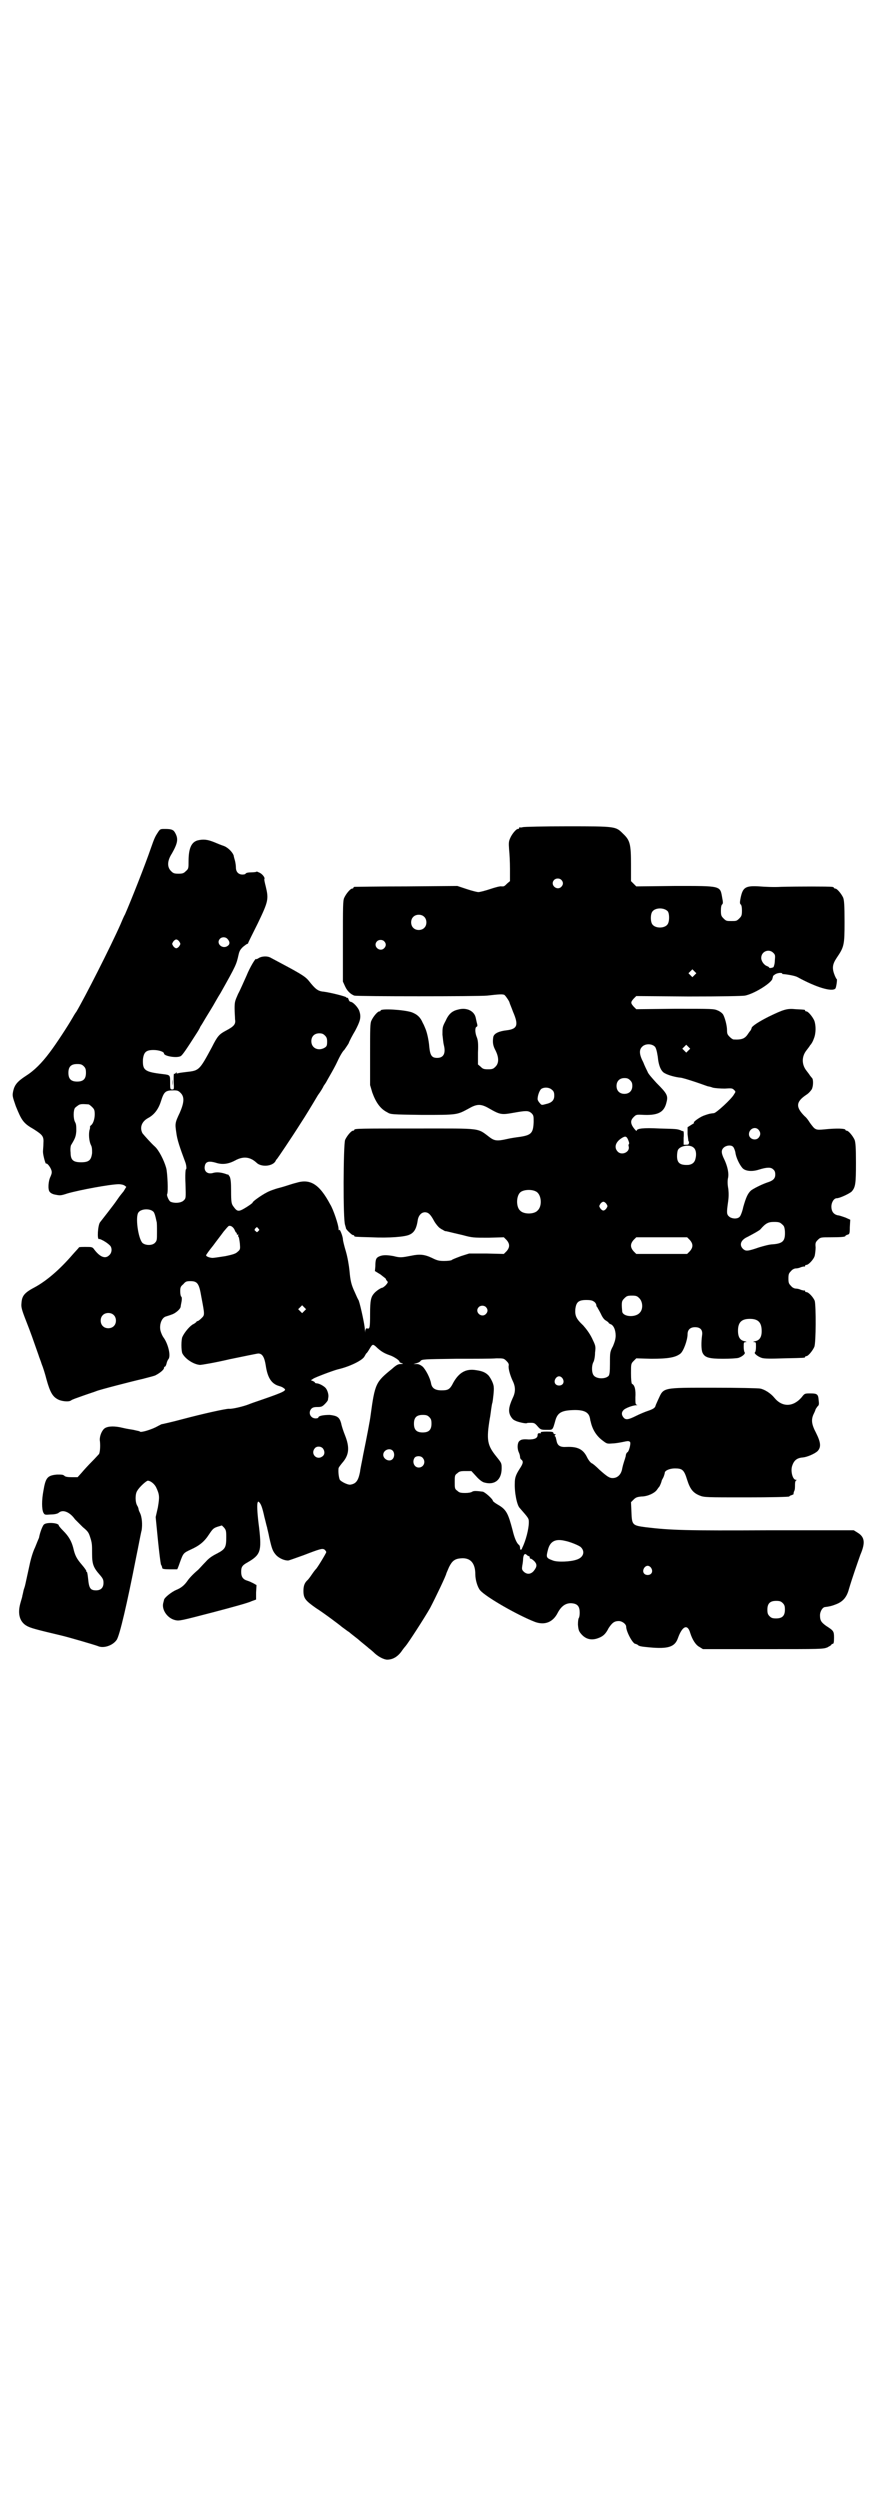 <?xml version="1.0" standalone="no"?>
<!DOCTYPE svg PUBLIC "-//W3C//DTD SVG 20010904//EN"
 "http://www.w3.org/TR/2001/REC-SVG-20010904/DTD/svg10.dtd">
<svg version="1.0" xmlns="http://www.w3.org/2000/svg"
 width="1000pt" height="2850pt" viewBox="0 0 1000 2850"
 preserveAspectRatio="xMidYMid meet">
<g transform="translate(0,2850) scale(0.5,-0.5)"
fill="#000000" stroke="none">
<path d="M1192 3814 c-3 -1 -6 -1 -7 0 0 0 -1 0 -1 -2 0 -1 -1 -2 -3 -2 -4 0
-14 -12 -18 -22 -3 -7 -3 -11 -2 -25 1 -9 2 -29 2 -44 l0 -28 -6 -5 c-3 -3 -6
-6 -7 -6 0 -1 -3 -1 -6 -1 -3 1 -14 -2 -26 -6 -12 -4 -24 -7 -27 -7 -3 0 -15
3 -27 7 l-21 7 -116 -1 c-64 0 -117 -1 -118 -1 -2 0 -3 -1 -3 -2 0 -1 -1 -2
-3 -2 -4 0 -14 -12 -18 -21 -3 -6 -3 -20 -3 -99 l0 -92 5 -11 c5 -11 13 -18
21 -21 9 -2 282 -2 303 0 26 3 37 4 40 1 4 -4 11 -15 11 -17 0 -1 4 -10 8 -21
13 -30 10 -39 -14 -42 -18 -2 -29 -7 -31 -15 -2 -12 -1 -20 5 -31 8 -16 8 -29
0 -37 -5 -5 -7 -6 -17 -6 -10 0 -12 1 -17 6 l-6 5 0 27 c1 21 0 29 -3 36 -4
10 -4 22 0 23 2 1 2 3 1 7 -1 3 -2 9 -3 13 -3 16 -21 25 -41 19 -13 -3 -21
-10 -28 -26 -7 -13 -7 -15 -7 -31 1 -9 2 -19 3 -23 5 -19 0 -30 -15 -30 -12 0
-16 5 -18 25 -1 14 -5 33 -9 42 -1 2 -3 8 -6 13 -5 12 -12 19 -25 24 -18 6
-71 9 -71 4 0 -1 -1 -2 -3 -2 -4 0 -14 -12 -18 -21 -3 -6 -3 -18 -3 -77 l0
-70 5 -17 c8 -22 18 -37 34 -45 8 -5 9 -5 80 -6 80 0 79 0 105 14 19 11 28 12
47 1 26 -15 29 -15 57 -10 28 5 33 5 40 -1 5 -5 5 -7 5 -20 -1 -25 -5 -30 -31
-34 -8 -1 -22 -3 -30 -5 -22 -5 -28 -4 -38 3 -31 23 -15 21 -167 21 -130 0
-143 0 -143 -3 0 -1 -1 -2 -3 -2 -4 0 -14 -12 -18 -21 -4 -11 -5 -183 0 -194
1 -4 2 -7 2 -7 -1 0 2 -5 9 -11 3 -3 6 -5 7 -5 2 0 3 -1 3 -2 0 -2 1 -2 38 -3
42 -2 78 1 88 6 11 5 16 14 19 35 2 9 8 16 16 16 8 0 13 -5 21 -20 4 -7 10
-14 13 -16 3 -2 6 -4 7 -4 1 -1 3 -2 5 -3 4 0 5 -1 40 -9 22 -6 25 -6 59 -6
l35 1 6 -6 c8 -9 8 -17 0 -26 l-6 -6 -40 1 -39 0 -19 -6 c-10 -4 -19 -7 -21
-9 -1 -1 -9 -2 -17 -2 -12 0 -16 1 -28 7 -17 8 -28 9 -47 5 -21 -4 -25 -5 -40
-1 -16 3 -26 3 -34 -1 -6 -3 -8 -6 -8 -22 l-1 -11 13 -8 c6 -5 12 -9 12 -10 0
-1 1 -3 3 -5 2 -2 2 -3 -3 -9 -3 -3 -7 -6 -8 -6 -3 0 -14 -7 -19 -13 -7 -8 -9
-16 -9 -46 0 -33 -1 -35 -6 -34 -3 1 -4 0 -5 -5 0 -6 0 -5 -1 3 0 9 -10 55
-14 66 -2 3 -6 12 -9 19 -8 17 -10 26 -12 49 -1 10 -4 29 -8 43 -4 13 -7 26
-7 28 0 7 -7 24 -8 22 -1 -2 -2 -1 -2 3 0 8 -12 44 -19 55 -25 47 -46 59 -78
49 -9 -2 -25 -8 -37 -11 -12 -3 -25 -8 -30 -11 -10 -5 -32 -20 -32 -23 0 -1
-7 -6 -15 -11 -18 -11 -20 -10 -30 4 -3 5 -4 9 -4 33 0 21 -1 28 -3 33 -2 3
-4 6 -4 5 -1 0 -2 0 -4 1 -11 4 -21 5 -29 3 -15 -5 -24 5 -19 19 3 7 10 8 24
4 15 -5 29 -3 44 5 18 10 34 9 49 -5 10 -10 35 -9 43 3 1 3 3 5 4 6 1 1 31 45
55 83 8 12 25 40 38 62 6 8 12 18 13 21 2 3 5 7 6 9 1 2 5 9 9 16 4 7 12 21
17 32 5 11 12 23 15 25 2 3 7 10 10 15 2 6 9 19 15 29 11 21 14 30 10 43 -2 9
-15 23 -21 23 -1 0 -3 2 -4 5 -1 3 -2 5 -3 4 -1 -1 -2 0 -2 1 -1 2 -36 11 -52
13 -13 1 -19 6 -34 25 -9 11 -22 18 -86 52 -8 5 -22 4 -29 -1 -3 -2 -5 -2 -5
-2 0 5 -14 -18 -22 -38 -6 -13 -14 -32 -19 -41 -7 -16 -8 -18 -8 -33 0 -9 1
-20 1 -25 2 -11 -2 -16 -21 -26 -15 -8 -19 -12 -32 -38 -28 -52 -29 -53 -57
-56 -8 -1 -17 -2 -20 -3 -4 -1 -4 -1 -3 1 1 2 0 1 -2 0 -1 -2 -3 -3 -4 -2 -1
0 -1 -7 -1 -17 1 -18 1 -19 -3 -19 -5 0 -5 1 -5 16 0 17 0 17 -16 19 -43 5
-47 9 -46 34 2 16 7 21 24 21 12 0 24 -4 24 -8 0 -6 29 -11 38 -6 4 2 14 17
37 53 4 6 7 12 7 12 0 1 2 4 4 7 2 3 7 12 12 20 5 8 11 18 14 23 3 5 10 18 17
29 36 64 36 65 41 87 2 9 4 12 10 18 5 4 9 7 10 7 1 0 2 1 2 2 0 1 10 21 22
45 24 50 25 55 18 84 -2 8 -4 16 -3 17 2 3 -6 13 -13 15 -3 2 -6 2 -6 1 0 0
-5 -1 -11 -1 -7 0 -12 -1 -13 -3 0 -1 -3 -2 -7 -2 -9 0 -15 6 -15 16 0 4 -1
11 -2 15 -1 4 -3 10 -3 12 -2 7 -12 18 -22 22 -6 2 -16 6 -23 9 -15 6 -24 7
-37 4 -15 -4 -21 -19 -21 -48 0 -15 0 -17 -6 -22 -5 -5 -7 -6 -17 -6 -10 0
-12 1 -17 6 -9 9 -9 23 2 40 13 23 15 33 8 46 -4 8 -8 10 -24 10 -10 0 -11 0
-16 -8 -6 -9 -8 -13 -16 -36 -13 -38 -45 -119 -59 -151 -3 -5 -7 -15 -10 -22
-23 -52 -82 -168 -101 -200 -4 -5 -8 -13 -10 -16 -8 -14 -35 -56 -51 -77 -18
-24 -35 -41 -54 -53 -20 -13 -26 -21 -29 -35 -2 -10 -2 -11 6 -34 13 -32 17
-39 40 -52 22 -14 24 -17 23 -33 0 -7 -1 -15 -1 -19 0 -8 6 -29 7 -27 2 1 6
-3 10 -10 4 -8 4 -11 0 -20 -5 -10 -6 -29 -2 -34 2 -3 7 -6 14 -7 10 -2 12 -2
27 3 28 8 98 21 117 21 4 0 10 -1 13 -3 l4 -3 -6 -10 c-4 -5 -9 -11 -11 -14
-2 -3 -5 -7 -7 -10 -4 -6 -32 -42 -36 -47 -5 -7 -7 -41 -2 -38 2 1 17 -7 24
-14 6 -5 6 -17 -1 -23 -9 -9 -21 -4 -34 13 -4 6 -6 6 -19 6 -8 0 -15 0 -16 -1
0 -1 -7 -8 -14 -16 -31 -36 -60 -60 -85 -74 -25 -13 -31 -20 -32 -37 -1 -9 0
-14 11 -42 11 -28 15 -40 28 -77 1 -4 5 -13 7 -20 3 -7 8 -23 11 -35 8 -29 14
-39 25 -45 8 -5 26 -7 31 -3 2 2 14 6 28 11 14 5 27 9 29 10 6 3 84 23 106 28
11 3 24 6 29 8 10 5 20 13 20 17 0 2 1 3 2 3 1 0 3 3 4 8 1 4 3 8 4 9 6 7 0
33 -10 48 -4 5 -7 13 -8 17 -3 13 2 28 11 32 3 1 10 3 15 5 9 3 20 13 20 18 0
1 1 6 2 11 1 6 1 11 -1 12 -1 1 -2 6 -2 12 0 9 1 11 7 16 5 6 7 7 16 7 16 0
20 -5 25 -35 8 -42 8 -42 1 -49 -4 -4 -8 -7 -9 -7 -2 0 -3 -1 -3 -2 0 0 -3 -3
-7 -5 -7 -3 -20 -18 -25 -29 -3 -6 -3 -32 0 -38 7 -13 26 -25 40 -26 4 0 34 5
68 13 34 7 63 13 65 13 9 0 14 -8 17 -27 4 -28 13 -42 30 -47 4 -1 9 -3 11 -5
8 -5 3 -8 -49 -26 -15 -5 -29 -10 -31 -11 -10 -4 -37 -11 -45 -10 -8 0 -58
-11 -107 -24 -22 -6 -45 -11 -45 -11 0 1 -5 -2 -11 -5 -12 -7 -38 -15 -40 -12
0 1 -7 2 -15 4 -19 3 -17 3 -31 6 -16 3 -30 2 -36 -4 -6 -6 -11 -19 -9 -29 1
-12 0 -23 -2 -28 -2 -2 -9 -10 -17 -18 -8 -8 -18 -19 -23 -25 l-9 -10 -13 0
c-10 0 -15 1 -17 3 -3 3 -6 3 -17 3 -22 -2 -26 -7 -31 -37 -4 -21 -4 -42 0
-50 3 -5 3 -5 17 -4 9 0 16 2 18 4 9 8 25 2 37 -15 4 -4 12 -12 18 -18 11 -9
13 -12 16 -21 5 -15 5 -18 5 -40 0 -23 3 -31 17 -47 8 -9 9 -12 9 -19 0 -11
-6 -17 -17 -17 -13 0 -16 5 -18 26 -1 9 -2 16 -3 16 -1 0 -2 1 -1 2 0 1 -4 7
-10 14 -12 14 -16 21 -20 39 -4 15 -10 26 -23 39 -6 6 -10 11 -10 12 0 6 -28
8 -34 2 -3 -3 -9 -18 -11 -30 -1 -2 -5 -12 -9 -22 -5 -10 -10 -27 -13 -42 -11
-50 -9 -43 -13 -55 -1 -4 -2 -10 -3 -13 0 -3 -3 -11 -5 -19 -6 -23 -1 -41 15
-50 9 -5 20 -8 79 -22 17 -4 75 -21 83 -24 13 -6 34 1 43 14 7 10 24 84 44
186 6 29 11 57 13 64 2 13 1 30 -4 40 -2 4 -3 7 -3 8 0 1 -1 5 -3 8 -5 8 -5
27 0 34 5 9 21 23 24 23 6 0 15 -7 19 -15 8 -17 8 -22 4 -46 l-5 -22 5 -51 c3
-30 6 -53 7 -57 2 -3 3 -7 3 -8 0 -2 4 -3 16 -3 9 0 17 0 18 0 0 -1 3 6 6 15
8 22 8 22 25 30 20 9 31 18 42 35 8 12 10 14 19 17 l10 3 5 -5 c4 -5 5 -7 5
-21 0 -24 -2 -28 -21 -38 -12 -6 -19 -11 -26 -19 -6 -6 -13 -14 -17 -18 -13
-11 -21 -20 -25 -26 -7 -10 -15 -16 -25 -20 -10 -4 -28 -18 -28 -23 0 0 -1 -4
-2 -8 -3 -15 10 -34 28 -38 9 -2 13 -1 86 18 42 11 82 22 87 25 l11 4 0 16 1
17 -7 4 c-4 2 -10 5 -14 6 -10 3 -14 9 -14 20 0 11 2 15 15 22 29 17 32 25 26
78 -4 30 -5 49 -4 56 1 5 2 5 4 3 4 -4 7 -11 12 -34 3 -11 5 -21 6 -23 0 -2 3
-12 5 -23 6 -27 8 -32 16 -41 7 -7 18 -12 27 -12 2 0 18 6 35 12 39 15 43 16
48 13 2 -2 4 -4 4 -6 0 -2 -21 -37 -24 -39 -1 -1 -5 -6 -9 -12 -4 -6 -8 -11
-9 -12 -7 -6 -10 -13 -10 -25 0 -17 4 -22 28 -39 19 -12 56 -40 58 -42 1 -1 4
-3 8 -6 4 -3 8 -6 10 -7 2 -2 11 -9 20 -16 9 -8 17 -14 18 -15 1 -1 4 -3 7 -6
3 -2 10 -8 14 -12 9 -8 21 -14 28 -14 12 0 23 6 32 18 4 6 9 12 10 13 6 7 43
64 56 87 12 23 37 75 37 79 0 0 3 7 6 14 7 14 13 19 27 20 22 2 33 -11 33 -37
0 -12 5 -29 11 -36 13 -15 84 -56 125 -72 22 -8 41 -1 52 21 9 17 21 24 36 21
10 -2 14 -8 14 -21 0 -6 -1 -11 -2 -12 -1 -1 -2 -7 -2 -15 1 -12 2 -15 7 -21
10 -12 23 -16 39 -10 11 4 17 9 24 23 8 12 13 16 23 16 8 0 17 -7 17 -13 0
-11 15 -39 21 -39 1 0 3 -1 5 -2 3 -3 5 -4 27 -6 43 -4 58 1 65 21 10 28 22
33 28 12 5 -16 13 -28 21 -32 l8 -5 137 0 c134 0 137 0 147 4 5 3 9 5 9 6 0 1
1 2 3 2 2 0 3 3 3 14 0 15 -1 16 -18 27 -11 8 -14 12 -14 24 0 9 6 19 12 19 8
1 14 2 24 6 16 6 25 16 30 35 8 27 19 58 26 78 12 28 10 41 -7 51 l-8 5 -191
0 c-192 -1 -226 0 -284 7 -30 4 -31 5 -32 35 l-1 22 6 6 c5 5 8 6 18 7 13 0
29 7 35 15 2 3 5 7 6 8 1 2 4 8 5 13 0 1 2 4 4 8 2 5 3 9 3 10 0 5 11 10 23
10 17 0 21 -3 28 -26 7 -22 14 -30 29 -36 10 -4 15 -4 107 -4 53 0 97 1 97 2
0 1 2 2 5 3 3 1 5 2 5 3 -1 0 0 3 1 6 2 3 2 9 2 15 0 6 1 9 3 10 2 0 1 1 -1 1
-7 0 -12 18 -9 30 4 14 11 20 25 21 10 1 26 8 33 14 9 9 8 20 -3 42 -10 19
-12 30 -5 44 2 4 4 9 4 10 0 0 2 3 4 6 4 3 4 6 3 14 -1 14 -3 16 -19 16 -13 0
-13 0 -20 -9 -19 -22 -44 -23 -62 -1 -8 10 -22 19 -32 21 -4 1 -52 2 -106 2
-120 0 -114 1 -127 -27 -3 -7 -6 -13 -6 -14 -1 -5 -6 -8 -18 -12 -6 -2 -18 -7
-26 -11 -18 -9 -24 -10 -29 -4 -5 6 -5 12 0 17 3 4 21 11 29 11 3 0 3 1 1 1
-3 1 -3 4 -3 17 1 16 -1 28 -8 31 -1 2 -2 9 -2 24 0 21 0 22 6 28 l6 6 34 -1
c39 0 56 3 67 12 7 6 16 31 16 44 0 10 6 16 17 16 13 0 18 -7 16 -19 -2 -15
-2 -32 1 -39 5 -11 14 -14 47 -14 16 0 31 1 35 2 9 3 17 10 14 13 -1 1 -2 7
-2 12 0 10 0 11 5 11 2 0 2 1 -3 2 -10 2 -15 9 -15 24 0 19 8 27 27 27 19 0
27 -8 27 -28 0 -14 -5 -21 -15 -23 -5 -1 -5 -2 -2 -2 4 0 4 -1 4 -11 0 -6 -1
-11 -2 -12 -4 -2 6 -10 15 -13 6 -2 21 -2 51 -1 47 1 48 1 48 3 0 1 1 2 3 2 4
0 14 12 18 21 4 9 4 94 1 105 -3 8 -14 20 -19 20 -2 0 -3 1 -3 2 0 2 -1 2 -1
2 -1 -1 -4 0 -8 1 -4 2 -9 3 -12 3 -3 0 -8 2 -11 6 -5 5 -6 7 -6 17 0 10 1 12
6 17 3 4 8 6 11 6 3 0 8 1 12 3 4 1 7 2 8 1 0 0 1 0 1 2 0 1 1 2 3 2 5 0 17
13 19 21 1 5 2 13 2 19 -1 10 0 12 5 17 6 6 7 6 29 6 25 0 34 1 34 3 0 1 2 2
5 3 4 1 5 2 5 17 l1 17 -11 5 c-6 2 -14 5 -17 5 -10 2 -15 9 -15 20 0 10 6 19
12 19 7 0 28 10 34 15 9 10 10 18 10 66 0 36 -1 46 -3 52 -4 9 -14 21 -18 21
-2 0 -3 1 -3 2 0 3 -19 4 -48 1 -21 -2 -21 -1 -33 15 -3 5 -8 12 -12 15 -21
21 -20 33 4 49 5 3 10 9 12 12 4 7 4 23 1 26 -2 2 -4 5 -5 6 -1 2 -5 7 -8 11
-11 14 -11 32 0 46 3 4 7 9 8 11 1 2 3 3 3 4 1 1 4 6 6 12 5 12 5 30 1 41 -4
9 -14 21 -18 21 -2 0 -3 1 -3 2 0 2 0 2 -21 3 -20 2 -27 0 -62 -17 -22 -11
-39 -22 -39 -26 0 -1 -1 -3 -2 -5 -1 -1 -4 -5 -6 -8 -7 -11 -14 -14 -33 -13
-2 0 -6 3 -9 6 -5 5 -6 7 -6 15 0 11 -5 29 -9 36 -2 3 -7 7 -12 9 -9 4 -11 4
-98 4 l-88 -1 -6 6 c-7 8 -7 10 0 18 l6 6 119 -1 c78 0 122 1 129 2 20 4 56
26 62 37 1 4 2 7 2 7 -1 0 1 2 4 4 5 4 17 5 17 2 0 -1 1 -1 3 -1 11 -1 27 -4
32 -7 42 -23 78 -34 86 -26 2 2 5 22 3 22 -1 0 -2 3 -4 7 -7 17 -6 26 4 41 17
25 18 29 18 82 0 39 -1 49 -3 55 -4 9 -14 21 -18 21 -2 0 -3 1 -3 2 0 0 -2 2
-5 2 -7 1 -76 1 -116 0 -15 -1 -37 0 -49 1 -32 2 -38 -2 -43 -26 -2 -10 -2
-13 0 -15 2 -1 3 -7 3 -14 0 -11 -1 -13 -6 -18 -6 -6 -7 -6 -18 -6 -11 0 -12
0 -18 6 -5 5 -6 7 -6 18 0 7 1 13 3 14 2 2 2 5 0 15 -5 28 -1 27 -108 27 l-88
-1 -6 6 -6 6 0 37 c0 47 -2 56 -18 71 -17 17 -16 17 -128 17 -53 0 -98 -1
-101 -2z m88 -120 c5 -5 5 -11 0 -16 -10 -10 -27 5 -16 16 4 4 12 4 16 0z
m243 -72 c4 -6 4 -24 -1 -30 -7 -9 -27 -9 -34 0 -5 6 -5 24 0 30 7 9 27 9 35
0z m-556 -12 c7 -6 7 -19 1 -25 -6 -7 -19 -7 -25 -1 -7 6 -7 19 -1 25 6 7 19
7 25 1z m-449 -50 c6 -6 7 -12 2 -16 -12 -10 -29 5 -18 16 4 4 12 4 16 0z
m-109 -7 c3 -5 3 -5 0 -10 -2 -3 -5 -5 -7 -5 -2 0 -5 2 -7 5 -3 5 -3 5 0 10 2
3 5 5 7 5 2 0 5 -2 7 -5z m467 1 c5 -5 5 -11 0 -16 -10 -10 -27 5 -16 16 4 4
12 4 16 0z m888 -27 c4 -4 4 -6 3 -17 0 -7 -2 -13 -3 -15 -3 -2 -10 -3 -10 -1
0 1 -2 2 -4 3 -7 2 -14 11 -14 19 0 15 18 22 28 11z m-180 -50 l-5 -5 -4 4 -5
5 4 4 5 5 4 -4 5 -5 -4 -4z m-843 -138 c4 -4 5 -7 5 -14 0 -9 -1 -11 -6 -14
-14 -8 -30 -1 -30 15 0 11 7 18 18 18 6 0 9 -1 13 -5z m753 -26 c2 -3 4 -9 6
-22 2 -22 8 -34 16 -38 9 -5 25 -9 35 -10 4 0 20 -5 35 -10 15 -5 28 -10 29
-10 1 0 6 -1 11 -3 5 -1 16 -2 27 -2 15 1 17 1 21 -3 4 -4 4 -4 0 -10 -5 -10
-41 -43 -46 -43 -10 -1 -13 -2 -24 -6 -10 -4 -26 -16 -21 -16 1 0 -2 -2 -7 -5
l-8 -5 0 -16 c1 -9 2 -16 2 -16 1 0 2 -2 1 -4 0 -3 -1 -4 -6 -4 l-6 0 0 16 c1
9 0 16 -1 15 0 0 -3 0 -6 2 -8 3 -10 3 -48 4 -37 2 -52 0 -52 -5 0 -3 -9 8
-11 13 -3 7 -2 12 4 18 6 6 6 6 25 5 32 -1 45 7 50 29 4 15 1 20 -23 44 -9 10
-19 21 -20 25 -2 4 -7 14 -10 22 -9 17 -10 28 -3 35 7 8 23 8 30 0z m76 -8
l-5 -5 -4 4 -5 5 4 4 5 5 4 -4 5 -5 -4 -4z m-1379 -36 c4 -4 5 -7 5 -15 0 -14
-6 -20 -20 -20 -14 0 -20 6 -20 20 0 14 6 20 20 20 8 0 11 -1 15 -5z m1246
-32 c4 -4 5 -7 5 -13 0 -11 -7 -18 -18 -18 -11 0 -18 7 -18 18 0 11 7 18 18
18 6 0 9 -1 13 -5z m-178 -22 c4 -3 5 -7 5 -13 0 -10 -5 -16 -18 -19 -11 -3
-11 -3 -15 2 -3 3 -5 7 -5 9 0 8 4 19 8 23 7 5 19 4 25 -2z m-847 -7 c9 -9 8
-22 -2 -45 -11 -23 -11 -25 -8 -45 2 -17 8 -34 21 -69 2 -6 3 -15 1 -15 -1 0
-2 -14 -1 -33 1 -33 1 -33 -4 -38 -6 -6 -21 -7 -30 -3 -4 2 -9 14 -8 17 3 3 1
49 -2 60 -5 18 -17 41 -26 49 -8 7 -24 25 -28 30 -7 13 -2 27 13 35 13 7 23
19 29 38 7 22 10 25 29 25 9 0 11 -1 16 -6z m-210 -26 c1 0 5 -3 8 -6 5 -5 6
-7 6 -17 0 -11 -4 -22 -9 -25 -1 -1 -2 -3 -2 -3 1 -1 0 -5 -1 -8 -2 -9 -1 -24
3 -33 3 -5 3 -11 3 -19 -2 -16 -7 -21 -25 -21 -18 0 -24 5 -24 22 -1 8 0 15 1
17 9 15 11 19 12 32 0 11 0 16 -3 21 -4 8 -4 26 0 32 2 2 6 5 9 7 5 2 8 2 22
1z m1528 -58 c5 -6 5 -12 0 -18 -7 -8 -22 -3 -22 8 0 12 14 19 22 10z m-296
-27 c1 -3 1 -5 0 -6 -1 0 -1 -3 0 -6 2 -12 -16 -20 -25 -11 -10 10 -5 24 12
33 6 3 9 2 13 -10z m147 -13 c6 -4 8 -15 5 -26 -2 -9 -8 -13 -16 -14 -19 -1
-26 4 -26 20 0 6 1 12 2 14 5 10 27 13 35 6z m91 1 c2 -2 4 -8 5 -12 1 -11 9
-28 16 -36 6 -7 21 -9 37 -4 19 6 28 6 33 1 4 -3 5 -7 5 -12 0 -9 -5 -14 -18
-18 -12 -4 -30 -13 -37 -18 -8 -7 -12 -17 -18 -38 -2 -10 -6 -20 -8 -22 -5 -6
-18 -5 -24 0 -6 5 -6 9 -3 31 2 13 2 21 1 32 -2 10 -2 18 -1 24 3 11 -1 28 -8
43 -7 14 -8 21 -2 27 6 6 18 7 22 2z m-449 -102 c12 -7 14 -33 3 -43 -8 -9
-32 -9 -40 0 -9 8 -9 32 0 41 7 7 27 8 37 2z m160 -28 c3 -5 3 -5 0 -10 -2 -3
-5 -5 -7 -5 -2 0 -5 2 -7 5 -3 5 -3 5 0 10 2 3 5 5 7 5 2 0 5 -2 7 -5z m-1034
-17 c3 -2 5 -9 8 -23 1 -2 1 -13 1 -24 0 -18 0 -20 -5 -25 -6 -6 -21 -6 -28 0
-10 10 -17 61 -9 70 6 8 25 9 33 2z m1434 -29 c5 -4 6 -6 7 -16 1 -22 -4 -28
-27 -30 -8 0 -22 -4 -32 -7 -26 -9 -30 -9 -36 -4 -10 9 -6 21 10 28 15 8 26
14 29 17 12 14 18 17 31 17 11 0 14 -1 18 -5z m-1248 -13 c1 -3 3 -6 3 -6 1 0
2 -1 2 -3 0 -2 1 -3 2 -2 2 1 2 1 1 -2 0 -1 0 -3 1 -3 1 -1 2 -7 3 -15 1 -13
1 -14 -5 -19 -4 -4 -9 -6 -28 -10 -13 -2 -26 -4 -29 -4 -6 0 -15 3 -15 6 0 1
7 11 16 22 8 11 19 25 24 32 5 6 10 12 12 13 5 1 10 -3 13 -9z m54 3 c3 -3 3
-3 0 -6 -3 -3 -3 -3 -6 0 -3 2 -3 3 -1 6 4 4 4 4 7 0z m984 -26 c8 -9 8 -17 0
-26 l-6 -6 -58 0 -58 0 -6 6 c-8 9 -8 17 0 26 l6 6 58 0 58 0 6 -6z m-115
-133 c8 -8 9 -25 1 -33 -9 -11 -37 -10 -40 2 0 2 -1 9 -1 15 0 9 1 11 6 16 5
5 7 6 17 6 10 0 12 -1 17 -6z m-103 -8 c3 -2 5 -6 5 -8 0 -2 1 -4 2 -4 0 -1 4
-7 8 -15 4 -9 8 -14 12 -16 3 -2 6 -4 6 -5 0 -1 2 -2 4 -3 7 -2 12 -13 12 -26
0 -8 -2 -14 -6 -24 -7 -13 -7 -15 -7 -39 0 -21 -1 -26 -3 -29 -8 -8 -28 -7
-34 1 -5 6 -5 22 -1 30 2 3 4 13 4 22 2 15 1 16 -7 33 -6 12 -13 21 -20 29
-16 15 -19 22 -18 37 2 16 7 21 25 21 10 0 14 -1 18 -4z m-661 -21 l-5 -5 -4
4 -5 5 4 4 5 5 4 -4 5 -5 -4 -4z m414 9 c5 -5 5 -11 0 -16 -10 -10 -27 5 -16
16 4 4 12 4 16 0z m-849 -18 c7 -6 7 -19 1 -25 -6 -7 -19 -7 -25 -1 -7 6 -7
19 -1 25 6 7 19 7 25 1z m598 -72 c11 -11 20 -16 32 -20 9 -3 23 -12 22 -15 0
-1 2 -2 5 -3 4 -1 4 -2 -2 -2 -6 0 -10 -2 -20 -11 -37 -30 -39 -33 -49 -107
-1 -9 -8 -46 -17 -90 -2 -12 -6 -29 -7 -38 -4 -20 -9 -27 -22 -29 -5 -1 -20 6
-24 11 -2 4 -4 16 -3 26 0 2 4 7 8 12 16 18 18 35 7 63 -4 10 -8 22 -9 28 -4
14 -9 17 -26 19 -14 0 -26 -2 -26 -6 0 -1 -3 -2 -6 -2 -12 0 -18 13 -10 22 3
3 6 4 14 4 9 0 11 1 17 7 4 4 7 8 7 10 0 2 1 5 1 8 0 6 -3 15 -7 19 -5 5 -15
10 -20 10 -2 0 -4 1 -4 2 0 1 -2 2 -4 3 l-5 2 6 4 c5 3 44 18 56 21 26 6 55
20 60 29 1 2 3 5 4 7 2 1 5 6 8 11 6 10 7 11 14 5z m303 -44 c-1 -6 3 -21 9
-34 7 -14 7 -26 0 -40 -9 -20 -10 -30 -5 -40 2 -4 6 -9 9 -10 6 -4 25 -8 28
-7 1 1 5 1 10 1 7 0 9 -1 15 -8 7 -8 8 -8 21 -8 14 0 13 -2 20 23 5 16 14 21
39 22 24 1 36 -4 39 -17 1 -3 1 -7 2 -9 4 -19 14 -34 28 -44 9 -7 10 -7 22 -6
6 0 17 2 22 3 14 3 15 3 18 0 2 -4 -3 -22 -6 -23 -2 -1 -4 -5 -4 -9 -1 -4 -3
-10 -4 -13 -1 -3 -3 -10 -4 -15 -2 -13 -10 -22 -22 -22 -7 0 -12 3 -30 19 -7
7 -15 14 -18 15 -3 2 -7 7 -10 13 -9 19 -22 25 -47 24 -15 -1 -21 3 -23 15 -1
4 -2 9 -3 9 -2 1 -1 2 0 3 2 2 2 2 0 2 -2 0 -4 1 -4 3 0 2 -3 3 -15 3 -10 0
-15 -1 -14 -2 1 -1 1 -2 0 -2 -5 1 -7 0 -7 -4 0 -7 -7 -10 -20 -10 -14 1 -18
0 -22 -4 -4 -4 -5 -16 -1 -25 2 -4 3 -9 3 -11 0 -2 1 -5 3 -6 5 -4 4 -9 -4
-21 -9 -14 -11 -21 -11 -32 -1 -22 5 -51 11 -57 21 -24 21 -24 21 -33 0 -15
-7 -42 -15 -58 -2 -6 -5 -6 -5 0 0 2 -1 6 -3 7 -5 4 -10 16 -14 33 -10 38 -14
47 -33 58 -7 4 -12 8 -12 9 0 4 -18 20 -23 21 -15 2 -21 2 -24 0 -3 -2 -9 -3
-16 -3 -11 0 -14 1 -18 5 -6 4 -6 6 -6 20 0 14 0 16 6 20 4 4 7 5 18 5 l14 0
11 -12 c7 -8 14 -13 18 -14 24 -7 40 6 40 32 0 12 0 12 -12 27 -21 26 -23 38
-15 87 1 4 2 13 3 20 1 7 2 14 3 16 1 5 4 29 3 35 0 8 -7 21 -12 27 -7 7 -14
10 -28 12 -23 4 -39 -5 -52 -28 -8 -16 -12 -18 -27 -18 -15 0 -22 5 -24 16 -2
12 -12 31 -19 38 -5 4 -9 6 -14 6 l-7 0 7 2 c4 1 8 3 9 5 3 4 8 4 80 5 42 0
84 0 93 1 16 0 17 0 23 -6 4 -4 6 -7 5 -11z m123 -29 c5 -8 1 -16 -8 -16 -9 0
-13 8 -8 16 2 3 5 5 8 5 3 0 6 -2 8 -5z m-304 -88 c4 -4 5 -7 5 -15 0 -14 -6
-20 -20 -20 -14 0 -20 6 -20 20 0 14 6 20 20 20 8 0 11 -1 15 -5z m-243 -71
c5 -6 5 -14 0 -18 -13 -11 -29 5 -18 18 4 5 13 5 18 0z m160 -6 c4 -5 4 -14
-1 -19 -7 -7 -21 0 -21 10 0 11 15 17 22 9z m68 -16 c8 -9 2 -22 -9 -22 -11 0
-16 14 -9 23 4 4 14 4 18 -1z m324 -189 c11 -2 31 -10 36 -14 11 -10 7 -24 -9
-29 -14 -5 -44 -6 -54 -2 -16 6 -16 7 -11 26 5 18 17 24 38 19z m-82 -35 c1 0
2 -1 2 -3 0 -2 1 -3 3 -3 1 0 5 -3 8 -6 6 -7 6 -12 -2 -22 -7 -8 -16 -8 -23
-1 -4 4 -4 6 -3 13 1 5 2 13 2 17 1 9 4 12 8 8 2 -2 4 -3 5 -3z m279 -27 c5
-8 1 -16 -8 -16 -9 0 -13 8 -8 16 2 3 5 5 8 5 3 0 6 -2 8 -5z m300 -80 c4 -4
5 -7 5 -15 0 -14 -6 -20 -20 -20 -8 0 -11 1 -15 5 -4 4 -5 7 -5 15 0 14 6 20
20 20 8 0 11 -1 15 -5z"/>
<path d="M393 3233 c0 -8 0 -11 0 -8 1 4 1 10 0 14 0 5 0 2 0 -6z"/>
</g>
</svg>
